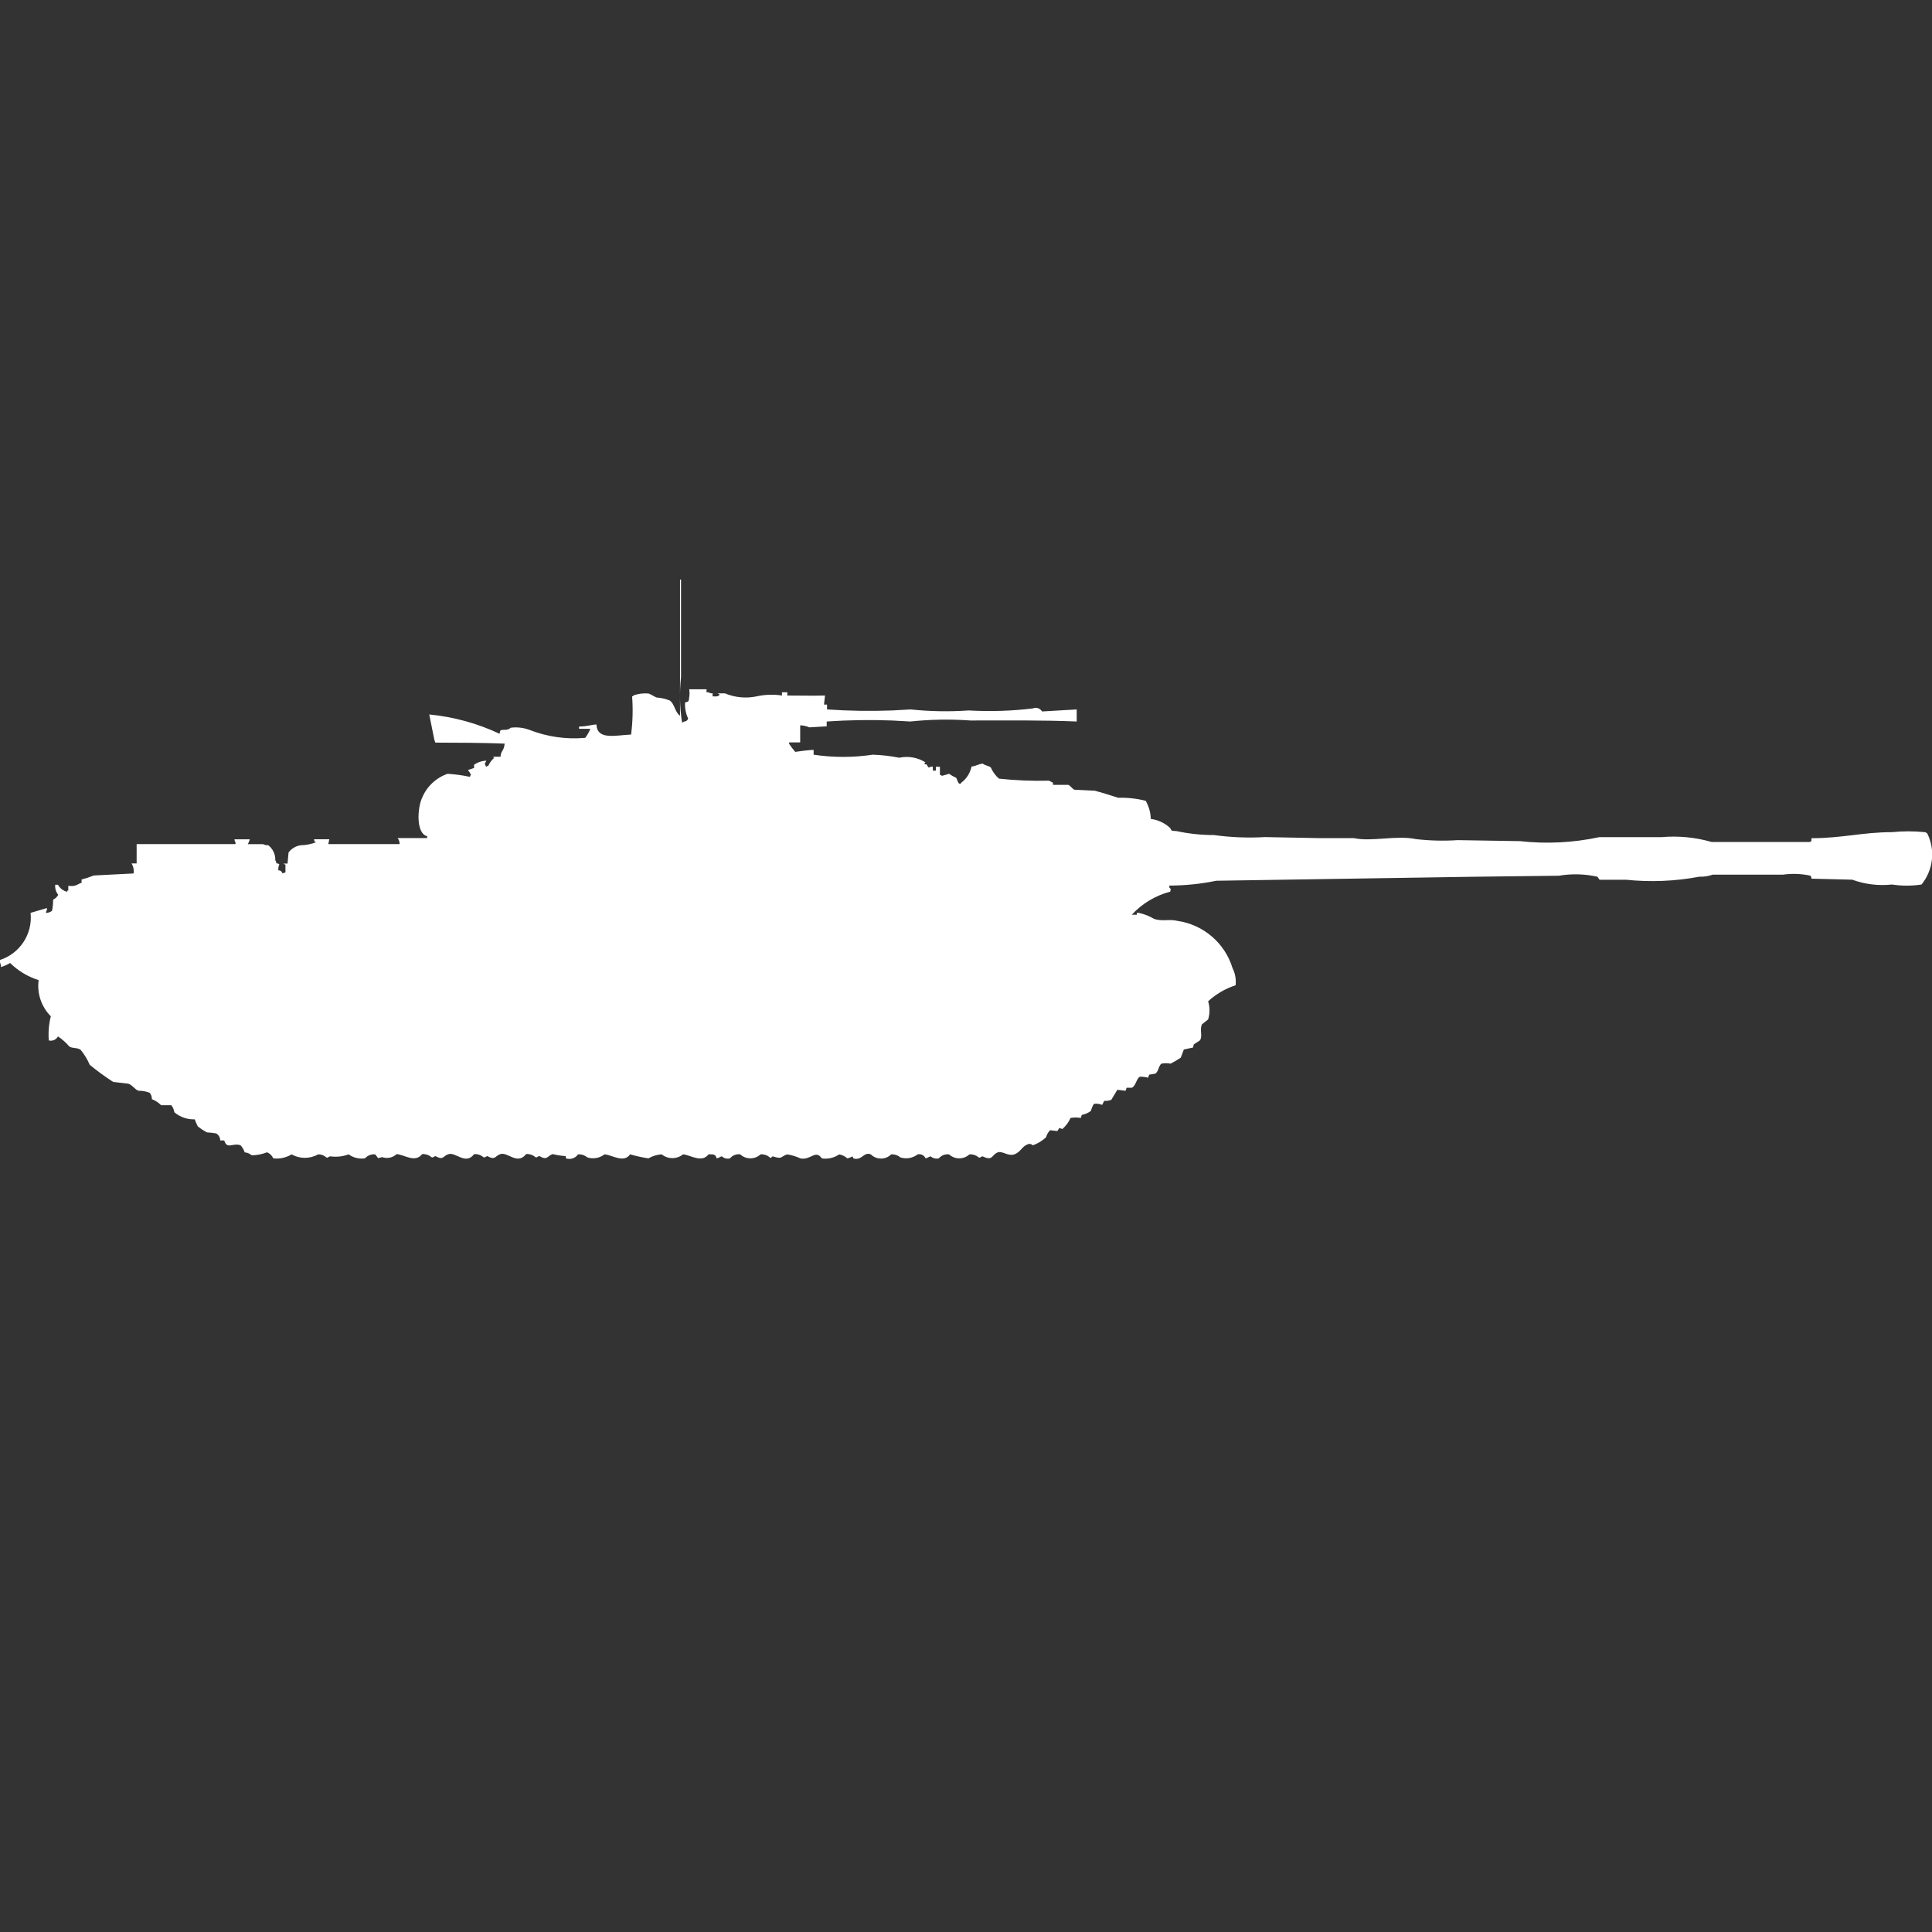 <?xml version="1.0" encoding="utf-8"?>
<!-- Generator: Adobe Illustrator 16.0.0, SVG Export Plug-In . SVG Version: 6.00 Build 0)  -->
<!DOCTYPE svg PUBLIC "-//W3C//DTD SVG 1.1//EN" "http://www.w3.org/Graphics/SVG/1.1/DTD/svg11.dtd">
<svg version="1.1" id="Layer_1" xmlns="http://www.w3.org/2000/svg" xmlns:xlink="http://www.w3.org/1999/xlink" x="0px" y="0px"
	 width="40px" height="40px" viewBox="0 0 40 40" enable-background="new 0 0 40 40" xml:space="preserve">
<rect x="0" y="0" width="40" height="40" fill="#333333" stroke="none"/>
<path id="ussr_su_122_54_ico" fill="#FFFFFF" d="M14.269,14.271h0.359v0.063h0.042c0.025,0.016,0.055,0.023,0.084,0.021v0.063
	c0.085,0,0.115,0.011,0.148-0.042c-0.016-0.002-0.031-0.01-0.042-0.021h0.148c0.207,0.086,0.435,0.109,0.654,0.063
	c0.173-0.039,0.353-0.045,0.528-0.018v-0.067h0.11V14.4c0.286,0,0.522,0.007,0.781,0l-0.021,0.188h0.063v0.1
	c0.45,0.031,0.9,0.038,1.351,0.021l0.38-0.021c0.398,0.042,0.8,0.049,1.2,0.021c0.443,0.025,0.889,0.012,1.33-0.042
	c0.07-0.03,0.152-0.003,0.19,0.063l0.718-0.042v0.25c-0.724-0.03-1.364-0.021-2.2-0.021c-0.415-0.03-0.831-0.023-1.245,0.021
	l-0.38-0.021c-0.45-0.017-0.901-0.01-1.351,0.021v0.1l-0.359,0.021c-0.06-0.026-0.125-0.04-0.19-0.042v0.354h-0.229V15.4
	c0.039,0.059,0.081,0.115,0.127,0.167c0,0,0.255-0.039,0.38-0.042v0.1c0.406,0.061,0.818,0.061,1.224,0
	c0.185,0.006,0.368,0.027,0.549,0.063c0.189-0.041,0.386-0.005,0.549,0.1h-0.022c-0.01,0.057,0.012,0.025,0.042,0.042
	c0.01,0.023,0.024,0.044,0.042,0.063c0.025-0.016,0.055-0.023,0.084-0.021v0.083h0.063v-0.08h0.084v0.167
	c0.016,0.002,0.031,0.01,0.042,0.021l0.148-0.042c0.046,0.033,0.096,0.061,0.148,0.083l0.042,0.1l0.021,0.021
	c0.038,0.013,0.033-0.017,0.042-0.021c0.109-0.082,0.184-0.2,0.211-0.333c0.1-0.013,0.132-0.048,0.232-0.062
	c0.044,0.041,0.124,0.042,0.169,0.083c0.037,0.088,0.096,0.167,0.168,0.229c0.344,0.037,0.689,0.051,1.034,0.042
	c0,0,0.063,0.03,0.084,0.042v0.045h0.317c0.042,0.014,0.089,0.089,0.127,0.1l0.422,0.021c0.156,0.04,0.379,0.113,0.484,0.146
	c0.193-0.006,0.385,0.016,0.57,0.063c0.064,0.115,0.102,0.243,0.105,0.375c0.15,0.019,0.29,0.084,0.4,0.188
	c0.035,0.038-0.012,0.061,0.127,0.063c0.256,0.055,0.518,0.083,0.78,0.083c0.35,0.048,0.703,0.062,1.056,0.042l1.1,0.021h0.739
	c0.38,0.081,0.881-0.065,1.288,0.021c0.287,0.033,0.576,0.04,0.865,0.021l1.287,0.021c0.55,0.061,1.105,0.033,1.646-0.083h1.288
	c0.348-0.03,0.698,0.003,1.034,0.1h2.047v-0.015h0.021v-0.063c0.64,0,1.06-0.125,1.668-0.125c0.225-0.023,0.45-0.023,0.675,0
	c0.027,0.002,0.051,0.018,0.063,0.042c0.161,0.343,0.112,0.748-0.127,1.042c-0.203,0.031-0.409,0.031-0.612,0
	c-0.278,0.03-0.56-0.004-0.822-0.1l-0.845-0.021c0.001-0.022-0.007-0.044-0.021-0.062c-0.188-0.041-0.381-0.048-0.57-0.021h-1.454
	c-0.088,0.031-0.181,0.045-0.274,0.042c-0.5,0.094-1.013,0.116-1.52,0.063h-0.549l-0.042-0.062c-0.263-0.059-0.534-0.066-0.8-0.021
	l-1.752,0.021l-5.34,0.083c-0.32,0.066-0.646,0.099-0.972,0.1v0.042c0.048,0.049,0.022,0.007,0.021,0.083
	c-0.307,0.08-0.584,0.246-0.799,0.479h0.104V18.9h0.042c0.111,0.024,0.219,0.066,0.316,0.125c0.168,0.056,0.326,0,0.485,0.041
	c0.538,0.078,0.982,0.46,1.14,0.979c0.055,0.109,0.076,0.232,0.063,0.354c-0.212,0.068-0.406,0.182-0.569,0.332
	c0.038,0.123,0.038,0.254,0,0.375l-0.127,0.101c-0.055,0.113,0.019,0.245-0.043,0.333l-0.127,0.083L24.7,21.688l-0.19,0.041
	l-0.063,0.168c-0.068,0.046-0.139,0.088-0.211,0.125c-0.063-0.012-0.127-0.012-0.19,0c-0.06,0.043-0.058,0.164-0.127,0.207
	l-0.127,0.021l-0.021,0.063c-0.056-0.016-0.112-0.021-0.17-0.021c-0.074,0.037-0.082,0.188-0.168,0.229h-0.108l-0.021,0.063
	l-0.17-0.021l-0.127,0.209c-0.047,0.016-0.098,0.023-0.148,0.021c-0.012,0.028-0.025,0.056-0.041,0.083
	c-0.053-0.023-0.112-0.031-0.17-0.021C22.62,22.898,22.6,22.948,22.586,23c-0.056,0.043-0.121,0.07-0.189,0.083l-0.021,0.063
	c-0.07-0.012-0.141-0.012-0.211,0c-0.039,0.087-0.098,0.165-0.169,0.229l-0.063-0.021l-0.041,0.063L21.741,23.4
	c-0.04,0.041-0.069,0.091-0.084,0.146c-0.079,0.074-0.173,0.131-0.274,0.167c-0.027-0.029-0.07-0.038-0.105-0.021
	C21.16,23.732,21.13,23.855,21,23.9c-0.13,0.043-0.245-0.073-0.338-0.043c-0.135,0.047-0.1,0.192-0.317,0.084
	c-0.052,0.011-0.05,0.039-0.084,0.021c-0.052-0.045-0.121-0.067-0.19-0.062c-0.119,0.11-0.303,0.11-0.422,0
	c-0.08-0.01-0.159,0.021-0.211,0.082c-0.06,0.016-0.124,0-0.169-0.041c-0.04,0.008-0.056,0.031-0.106,0.041
	C19.136,23.92,19.067,23.885,19,23.9c-0.102,0.078-0.236,0.102-0.359,0.063c-0.053-0.045-0.121-0.067-0.19-0.063
	c-0.117,0.116-0.305,0.116-0.422,0c-0.148-0.06-0.182,0.136-0.359,0.084l-0.021-0.043c-0.033,0.02-0.068,0.033-0.105,0.043
	c-0.047-0.044-0.106-0.072-0.169-0.084c-0.105,0.072-0.233,0.102-0.359,0.084c-0.134-0.192-0.226,0.041-0.443,0
	c-0.087-0.041-0.179-0.068-0.273-0.084c-0.15,0.045-0.089,0.109-0.3,0.041c-0.037,0.013-0.029,0.052-0.063,0.021
	c-0.052-0.045-0.121-0.067-0.19-0.063c-0.119,0.111-0.303,0.111-0.422,0c-0.08-0.01-0.16,0.021-0.211,0.084
	c-0.06,0.016-0.124,0-0.169-0.043c-0.04,0.009-0.056,0.033-0.106,0.043c-0.028-0.084-0.056-0.086-0.169-0.084
	c-0.144,0.185-0.363,0.017-0.528,0c-0.129,0.105-0.314,0.105-0.443,0c-0.097,0.007-0.19,0.035-0.274,0.084
	c-0.128-0.02-0.255-0.047-0.38-0.084c-0.129,0.188-0.364,0.016-0.528,0c-0.102,0.079-0.236,0.103-0.359,0.063
	c-0.053-0.045-0.121-0.067-0.19-0.062c-0.056,0.08-0.159,0.115-0.253,0.082v-0.047h-0.021c-0.085-0.007-0.17-0.021-0.253-0.041
	c-0.115,0.041-0.107,0.138-0.274,0.041c-0.051,0.012-0.05,0.041-0.084,0.021c-0.053-0.045-0.121-0.067-0.19-0.063
	c-0.179,0.233-0.377-0.043-0.528,0c-0.124,0.037-0.1,0.138-0.274,0.043c-0.051,0.013-0.051,0.039-0.084,0.021
	c-0.052-0.045-0.121-0.067-0.19-0.062c-0.18,0.232-0.377-0.045-0.528,0c-0.124,0.035-0.1,0.137-0.274,0.041
	c-0.051,0.014-0.051,0.041-0.084,0.021c-0.053-0.045-0.121-0.067-0.19-0.063c-0.146,0.187-0.359,0.017-0.528,0
	c-0.081,0.075-0.196,0.1-0.3,0.063l-0.084,0.021L7.768,23.9c-0.08-0.008-0.158,0.023-0.211,0.082C7.438,24,7.316,23.971,7.219,23.9
	c-0.121,0.044-0.251,0.059-0.38,0.041c-0.053,0.009-0.048,0.041-0.084,0.021C6.709,23.92,6.648,23.898,6.586,23.9
	c-0.17,0.096-0.379,0.096-0.549,0c-0.114,0.069-0.248,0.099-0.38,0.082c-0.024-0.057-0.07-0.101-0.127-0.125
	c-0.102,0.039-0.209,0.061-0.317,0.063c-0.042-0.035-0.093-0.058-0.148-0.062c-0.017-0.055-0.045-0.104-0.084-0.146
	c-0.16-0.059-0.28,0.096-0.338-0.1H4.559c0.001-0.061-0.031-0.117-0.084-0.146c-0.063-0.011-0.126-0.018-0.19-0.021
	c-0.067-0.036-0.131-0.077-0.19-0.125c-0.025-0.047-0.046-0.096-0.063-0.146c-0.154,0.007-0.305-0.046-0.422-0.146
	c-0.008-0.053-0.03-0.104-0.063-0.146H3.335c-0.054-0.055-0.119-0.097-0.19-0.125C3.146,22.71,3.13,22.662,3.1,22.625
	c-0.074-0.029-0.153-0.044-0.232-0.042c-0.08-0.028-0.124-0.118-0.211-0.146L2.343,22.4c-0.168-0.108-0.33-0.227-0.485-0.354
	c-0.048-0.112-0.112-0.218-0.19-0.312C1.6,21.686,1.5,21.709,1.435,21.667c-0.068-0.081-0.147-0.151-0.235-0.209
	c-0.037,0.068-0.115,0.103-0.19,0.083c-0.013-0.168,0.001-0.337,0.042-0.5c-0.196-0.197-0.289-0.474-0.252-0.749
	c-0.222-0.069-0.424-0.191-0.591-0.354c-0.06,0.036-0.124,0.064-0.19,0.084v-0.043C0.002,19.947-0.004,19.91,0,19.875
	c0.415-0.135,0.679-0.541,0.633-0.975L0.971,18.8v0.042c-0.013,0.018-0.02,0.037-0.021,0.059c0.045,0,0.09-0.016,0.127-0.043
	c0.016-0.076,0.023-0.154,0.023-0.232c0.045-0.021,0.083-0.056,0.106-0.1c-0.048-0.059-0.07-0.133-0.063-0.208H1.2
	c0.04,0.073,0.109,0.126,0.19,0.146v-0.025h0.024v-0.1c0.042,0.007,0.085,0.007,0.127,0c0.069-0.018,0.083-0.042,0.148-0.062v-0.068
	c0.086-0.022,0.17-0.05,0.253-0.083l0.823-0.042c0.012-0.072-0.003-0.146-0.042-0.208h0.106v-0.4h2.047v-0.037
	c-0.013-0.018-0.021-0.04-0.021-0.062h0.317c-0.009,0.035-0.023,0.069-0.042,0.1h0.316c0.033,0.017,0.07,0.025,0.106,0.021
	c0.097,0.074,0.152,0.191,0.148,0.313c0.013,0.018,0.021,0.041,0.021,0.063c0.022,0,0.045,0.007,0.063,0.021
	c-0.019,0.039-0.026,0.082-0.021,0.125c0.04-0.003,0.076,0.024,0.084,0.063l0.063-0.021V17.9c-0.016-0.002-0.031-0.009-0.042-0.021
	h0.085l0.021-0.229c0.061-0.082,0.152-0.136,0.253-0.15c0.108-0.002,0.216-0.023,0.317-0.062c-0.054-0.03-0.024,0-0.042-0.062h0.316
	l-0.021,0.1h1.477c0-0.045-0.014-0.089-0.042-0.125h0.612v-0.038c-0.238-0.058-0.2-0.593-0.106-0.792
	c0.096-0.235,0.288-0.417,0.528-0.5c0.156,0.009,0.311,0.03,0.464,0.063c0.002-0.016,0.009-0.031,0.021-0.042
	c-0.016-0.036-0.038-0.07-0.063-0.1c0.042-0.014,0.084-0.028,0.127-0.042v-0.067c0.069-0.048,0.149-0.077,0.232-0.083h0.021
	c-0.02,0.063-0.043,0.034-0.021,0.083c0.002,0.016,0.01,0.031,0.021,0.042c0.012-0.011,0.026-0.019,0.042-0.021
	c0.029-0.065,0.072-0.122,0.127-0.167h-0.021v-0.02h0.148c0-0.12,0.072-0.115,0.084-0.271c-0.442-0.018-0.959-0.02-1.435-0.021
	l-0.021-0.062c0,0-0.105-0.513-0.105-0.521c0.504,0.049,0.997,0.184,1.456,0.4c0.016-0.087,0.011-0.076,0.105-0.083
	c0.046,0.005,0.092-0.01,0.127-0.042c0.128-0.017,0.258-0.002,0.38,0.042c0.369,0.145,0.766,0.203,1.161,0.167
	c0.044-0.057,0.08-0.12,0.106-0.187h-0.233v-0.047c0.174,0,0.269-0.043,0.359-0.042c0.016,0.331,0.4,0.221,0.718,0.208
	c0.034-0.263,0.041-0.528,0.021-0.792h0.021V14.4c0.102-0.037,0.209-0.051,0.317-0.042c0.047,0.012,0.128,0.07,0.169,0.083
	c0.094,0.006,0.187,0.028,0.274,0.063c0.1,0.069,0.108,0.25,0.211,0.313V12H14.1v2.021c-0.034,0.312-0.027,0.627,0.021,0.938
	c0.016-0.002,0.031-0.01,0.042-0.021c0.039,0.002,0.074-0.024,0.084-0.062c-0.049-0.104-0.071-0.218-0.063-0.333
	c0.078-0.021,0.074-0.014,0.084-0.1C14.279,14.386,14.279,14.328,14.269,14.271z"/>
</svg>

